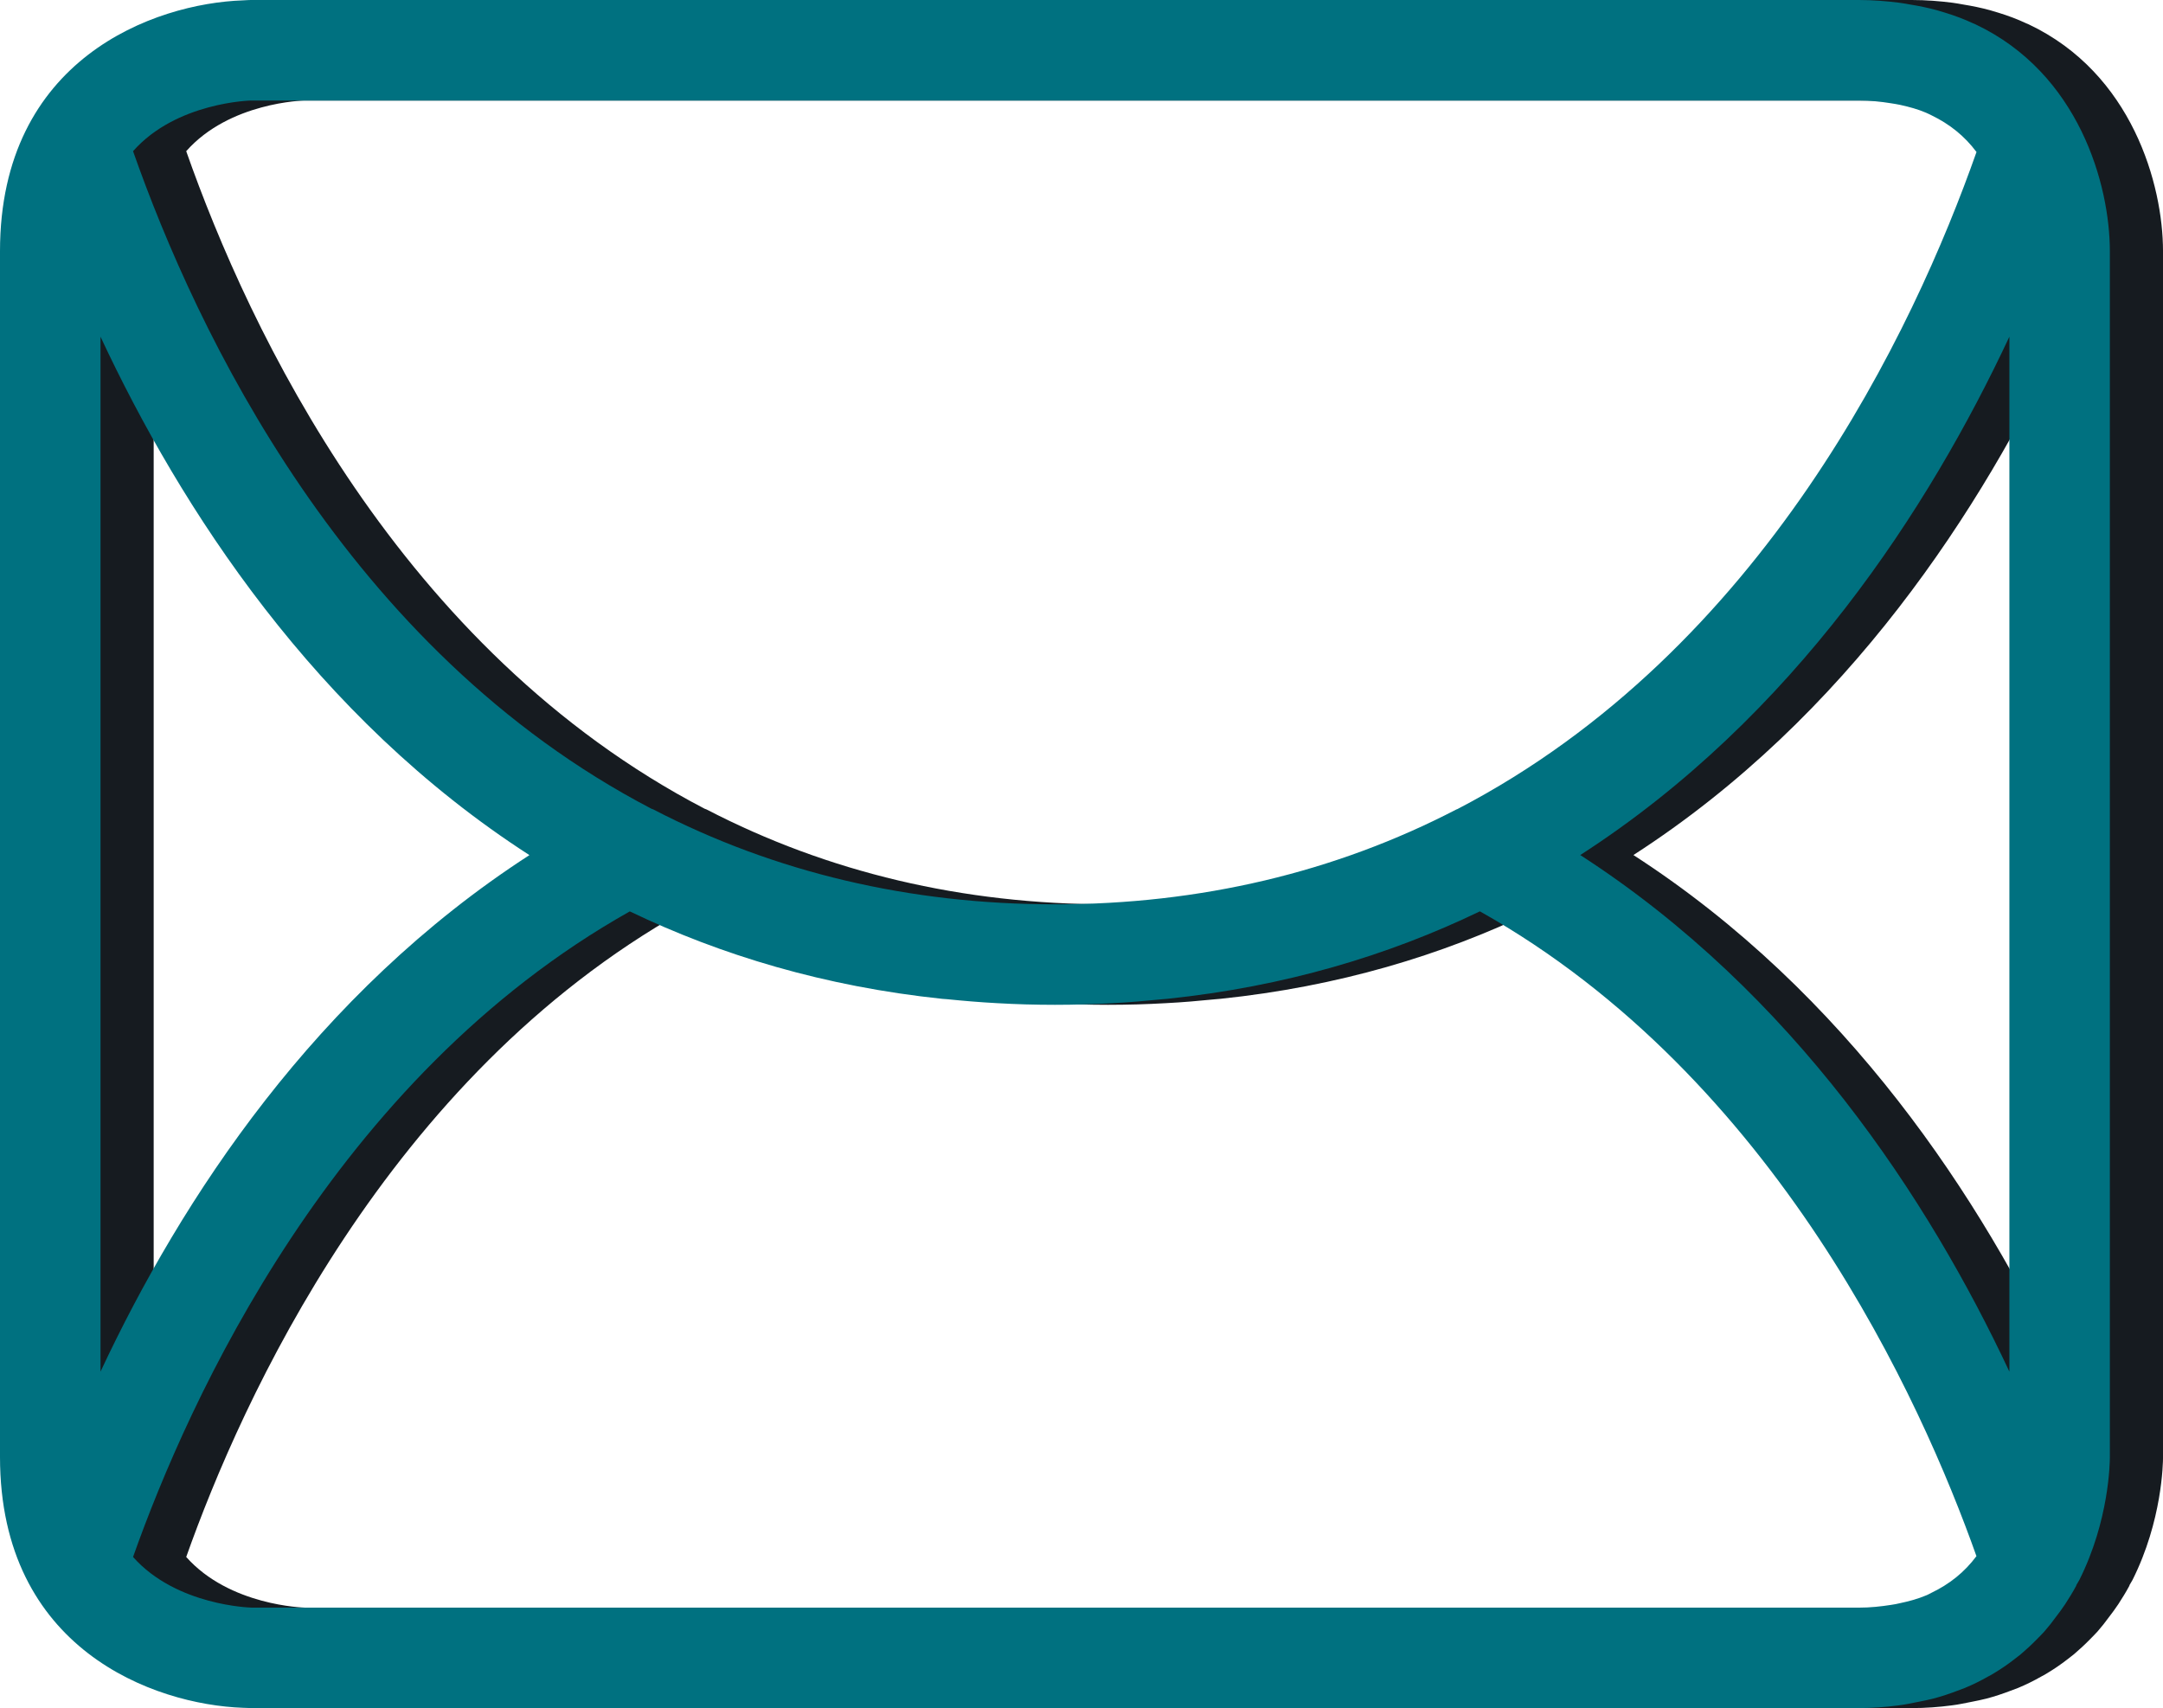 <?xml version="1.0" encoding="utf-8"?>
<!-- Generator: Adobe Illustrator 16.0.0, SVG Export Plug-In . SVG Version: 6.00 Build 0)  -->
<!DOCTYPE svg PUBLIC "-//W3C//DTD SVG 1.1//EN" "http://www.w3.org/Graphics/SVG/1.1/DTD/svg11.dtd">
<svg version="1.1" id="Calque_1" xmlns="http://www.w3.org/2000/svg" xmlns:xlink="http://www.w3.org/1999/xlink" x="0px" y="0px"
	 width="122.055px" height="96.379px" viewBox="0 0 122.055 96.379" enable-background="new 0 0 122.055 96.379"
	 xml:space="preserve">
<g>
	<path fill="#161B20" d="M17.199,90.711c-0.051-0.004-4.246-0.102-6.691-2.859c3.125-8.82,11.32-27.035,28.031-36.426
		c5.16,2.48,11.012,4.238,17.633,4.934c0.094,0.008,0.18,0.012,0.273,0.02c0.922,0.094,1.852,0.172,2.805,0.223
		c1.086,0.063,2.176,0.094,3.277,0.094c1.098,0,2.191-0.031,3.277-0.094c0.938-0.047,1.852-0.129,2.766-0.219
		c0.102-0.012,0.211-0.016,0.313-0.027c6.625-0.691,12.469-2.449,17.625-4.934c16.723,9.395,24.918,27.633,28.02,36.383
		c-0.676,0.91-1.527,1.582-2.535,2.066c-0.102,0.047-0.195,0.109-0.313,0.152c-0.449,0.188-0.941,0.328-1.457,0.434
		c-0.164,0.043-0.336,0.07-0.512,0.098c-0.578,0.09-1.172,0.156-1.828,0.156H17.199z M8.672,19
		c4.516,9.664,12.109,21.457,24.203,29.25C20.82,56.043,13.234,67.648,8.672,77.395V19z M107.883,5.672
		c0.656,0,1.25,0.063,1.828,0.156c0.176,0.027,0.348,0.055,0.512,0.09c0.52,0.113,1.012,0.25,1.457,0.441
		c0.117,0.043,0.211,0.105,0.32,0.152c1,0.484,1.852,1.156,2.531,2.066c-3.539,10.043-12.031,28.098-29.289,37.074
		c-0.02,0.008-0.039,0.012-0.063,0.023c-6.836,3.547-14.457,5.352-22.652,5.352c-8.199,0-15.82-1.805-22.656-5.352
		c-0.035-0.02-0.074-0.023-0.105-0.039C22.535,36.66,14.055,18.625,10.508,8.531c2.438-2.766,6.641-2.859,6.664-2.859H107.883z
		 M92.172,48.246c12.109-7.805,19.703-19.609,24.215-29.25v58.398C111.828,67.664,104.234,56.039,92.172,48.246 M114.477,1.375
		c-0.047-0.023-0.098-0.039-0.148-0.063c-0.484-0.227-1-0.422-1.547-0.59c-0.156-0.051-0.32-0.098-0.484-0.145
		c-0.484-0.133-0.992-0.238-1.523-0.324c-0.195-0.035-0.387-0.07-0.594-0.098C109.453,0.063,108.695,0,107.883,0H17.172h-0.008
		c-0.039,0-0.203,0.004-0.453,0.02C11.711,0.195,3,3.301,3,14.176v68.031c0,10.867,8.699,13.973,13.699,14.156
		c0.262,0.012,0.434,0.016,0.473,0.016h90.711c0.773,0,1.52-0.055,2.25-0.152c0.398-0.047,0.762-0.133,1.133-0.203
		c0.281-0.059,0.563-0.109,0.828-0.18c0.473-0.125,0.914-0.273,1.336-0.434c0.145-0.055,0.293-0.105,0.438-0.164
		c0.469-0.195,0.902-0.41,1.313-0.645c0.117-0.059,0.223-0.117,0.328-0.184c0.41-0.246,0.797-0.512,1.148-0.785
		c0.125-0.094,0.25-0.191,0.371-0.289c0.316-0.27,0.613-0.543,0.891-0.828c0.145-0.148,0.293-0.293,0.434-0.449
		c0.242-0.277,0.461-0.555,0.664-0.836c0.18-0.234,0.355-0.469,0.52-0.719c0.219-0.34,0.434-0.684,0.613-1.02
		c0.008-0.02,0.016-0.047,0.023-0.066c0.051-0.098,0.117-0.184,0.164-0.281c1.672-3.34,1.719-6.582,1.719-6.938V14.176
		C122.055,10.422,120.313,4.137,114.477,1.375"/>
</g>
<g>
	<path fill="#007180" d="M14.199,90.711c-0.051-0.004-4.246-0.102-6.691-2.859c3.125-8.82,11.32-27.035,28.031-36.426
		c5.16,2.48,11.012,4.238,17.633,4.934c0.094,0.008,0.18,0.012,0.273,0.02c0.922,0.094,1.852,0.172,2.805,0.223
		c1.086,0.063,2.176,0.094,3.277,0.094c1.098,0,2.191-0.031,3.277-0.094c0.938-0.047,1.852-0.129,2.766-0.219
		c0.102-0.012,0.211-0.016,0.313-0.027c6.625-0.691,12.469-2.449,17.625-4.934c16.723,9.395,24.918,27.633,28.02,36.383
		c-0.676,0.91-1.527,1.582-2.535,2.066c-0.102,0.047-0.195,0.109-0.313,0.152c-0.449,0.188-0.941,0.328-1.457,0.434
		c-0.164,0.043-0.336,0.07-0.512,0.098c-0.578,0.09-1.172,0.156-1.828,0.156H14.199z M5.672,19
		c4.516,9.664,12.109,21.457,24.203,29.25C17.82,56.043,10.234,67.648,5.672,77.395V19z M104.883,5.672
		c0.656,0,1.25,0.063,1.828,0.156c0.176,0.027,0.348,0.055,0.512,0.09c0.52,0.113,1.012,0.25,1.457,0.441
		c0.117,0.043,0.211,0.105,0.32,0.152c1,0.484,1.852,1.156,2.531,2.066C107.992,18.621,99.5,36.676,82.242,45.652
		c-0.02,0.008-0.039,0.012-0.063,0.023c-6.836,3.547-14.457,5.352-22.652,5.352c-8.199,0-15.82-1.805-22.656-5.352
		c-0.035-0.02-0.074-0.023-0.105-0.039C19.535,36.66,11.055,18.625,7.508,8.531c2.438-2.766,6.641-2.859,6.664-2.859H104.883z
		 M89.172,48.246c12.109-7.805,19.703-19.609,24.215-29.25v58.398C108.828,67.664,101.234,56.039,89.172,48.246 M111.477,1.375
		c-0.047-0.023-0.098-0.039-0.148-0.063c-0.484-0.227-1-0.422-1.547-0.59c-0.156-0.051-0.32-0.098-0.484-0.145
		c-0.484-0.133-0.992-0.238-1.523-0.324c-0.195-0.035-0.387-0.07-0.594-0.098C106.453,0.063,105.695,0,104.883,0H14.172h-0.008
		c-0.039,0-0.203,0.004-0.453,0.02C8.711,0.195,0,3.301,0,14.176v68.031C0,93.074,8.699,96.18,13.699,96.363
		c0.262,0.012,0.434,0.016,0.473,0.016h90.711c0.773,0,1.52-0.055,2.25-0.152c0.398-0.047,0.762-0.133,1.133-0.203
		c0.281-0.059,0.563-0.109,0.828-0.18c0.473-0.125,0.914-0.273,1.336-0.434c0.145-0.055,0.293-0.105,0.438-0.164
		c0.469-0.195,0.902-0.41,1.313-0.645c0.117-0.059,0.223-0.117,0.328-0.184c0.41-0.246,0.797-0.512,1.148-0.785
		c0.125-0.094,0.25-0.191,0.371-0.289c0.316-0.27,0.613-0.543,0.891-0.828c0.145-0.148,0.293-0.293,0.434-0.449
		c0.242-0.277,0.461-0.555,0.664-0.836c0.18-0.234,0.355-0.469,0.52-0.719c0.219-0.34,0.434-0.684,0.613-1.02
		c0.008-0.02,0.016-0.047,0.023-0.066c0.051-0.098,0.117-0.184,0.164-0.281c1.672-3.34,1.719-6.582,1.719-6.938V14.176
		C119.055,10.422,117.313,4.137,111.477,1.375"/>
</g>
<g>
</g>
<g>
</g>
<g>
</g>
<g>
</g>
<g>
</g>
<g>
</g>
</svg>
